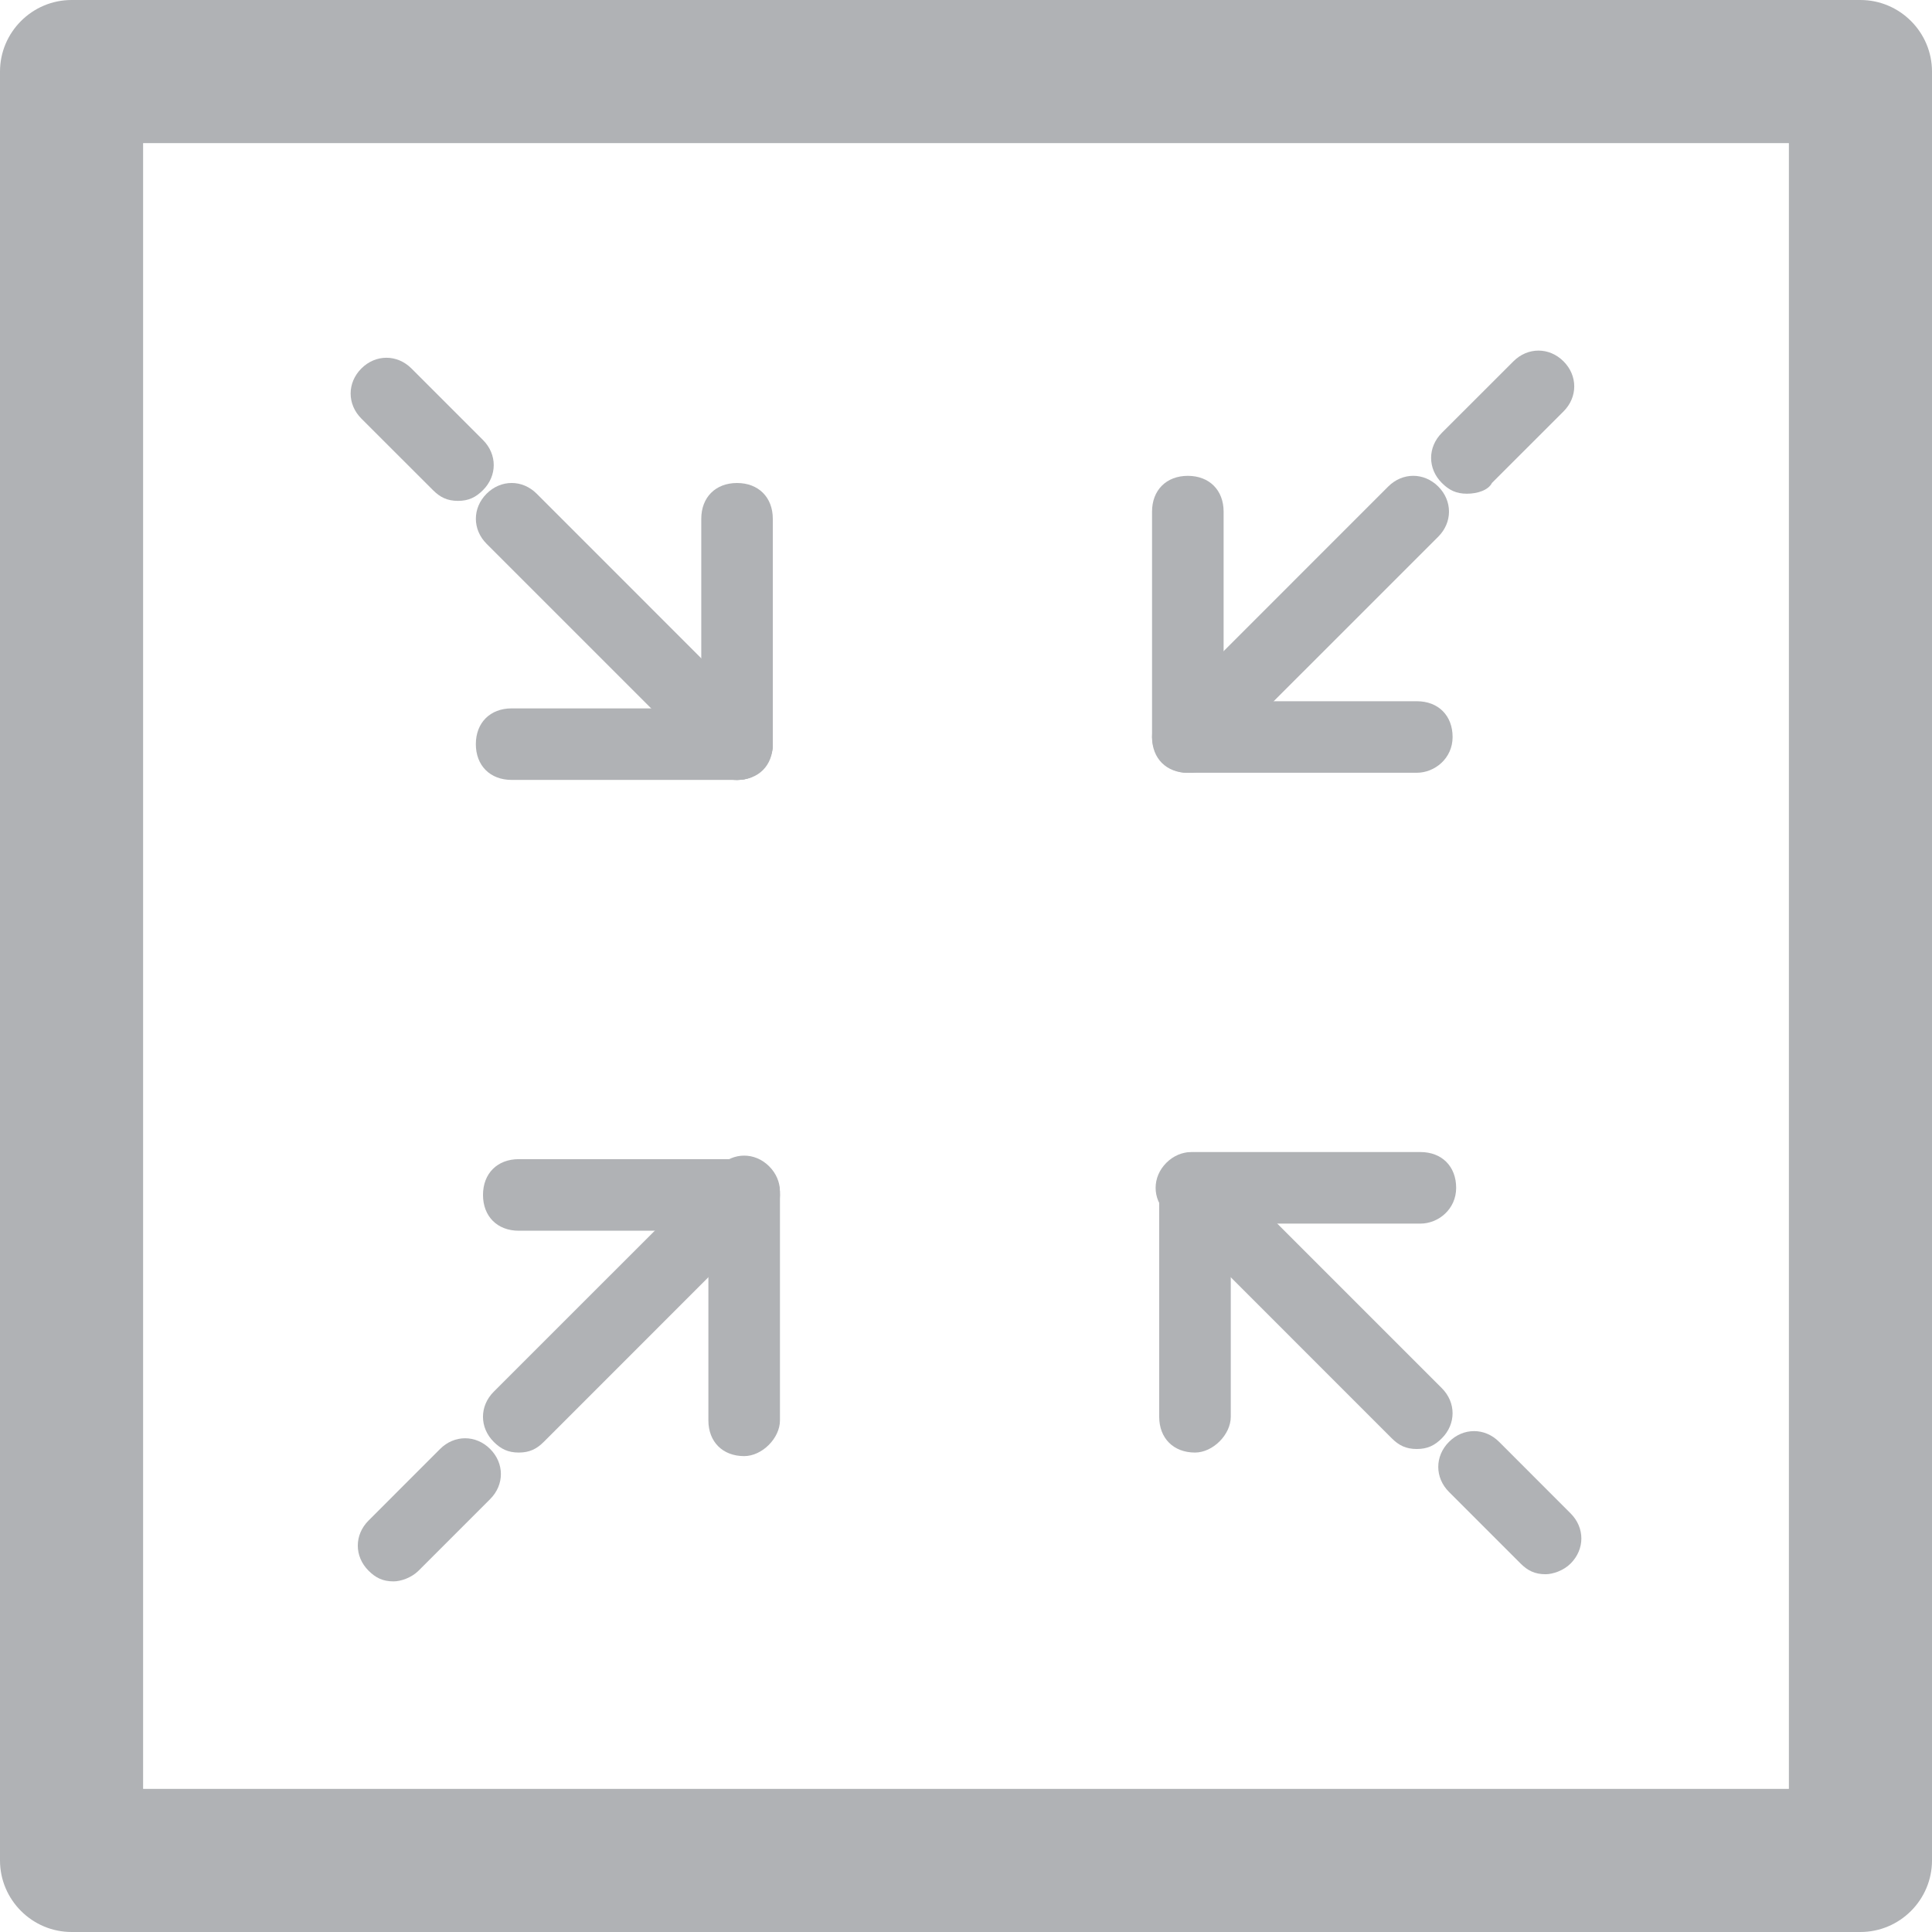 <svg width="44" height="44" viewBox="0 0 44 44" fill="none" xmlns="http://www.w3.org/2000/svg">
<path d="M42.37 44H1.63C0.733 44 0 43.267 0 42.37V1.63C0 0.733 0.733 0 1.63 0H42.37C43.267 0 44 0.733 44 1.63V42.37C44 43.267 43.267 44 42.37 44ZM3.259 40.741H40.741V3.259H3.259V40.741Z" fill="#B0B2B5"/>
<path d="M11.815 33.081C11.57 33.081 11.407 33 11.244 32.837C10.918 32.511 10.918 32.022 11.244 31.696L16.378 26.563C16.704 26.237 17.193 26.237 17.518 26.563C17.844 26.889 17.844 27.378 17.518 27.703L12.385 32.837C12.222 33 12.059 33.081 11.815 33.081Z" fill="#B0B2B5"/>
<path d="M8.963 36.015C8.719 36.015 8.556 35.934 8.393 35.771C8.067 35.445 8.067 34.956 8.393 34.63L10.022 33C10.348 32.674 10.837 32.674 11.163 33C11.489 33.326 11.489 33.815 11.163 34.141L9.533 35.771C9.37 35.934 9.126 36.015 8.963 36.015Z" fill="#B0B2B5"/>
<path d="M16.948 28.029H11.815C11.326 28.029 11 27.703 11 27.214C11 26.725 11.326 26.399 11.815 26.399H16.948C17.437 26.399 17.763 26.725 17.763 27.214C17.763 27.703 17.356 28.029 16.948 28.029Z" fill="#B0B2B5"/>
<path d="M16.948 33.162C16.459 33.162 16.133 32.837 16.133 32.348V27.214C16.133 26.725 16.459 26.399 16.948 26.399C17.437 26.399 17.763 26.725 17.763 27.214V32.348C17.763 32.755 17.355 33.162 16.948 33.162Z" fill="#B0B2B5"/>
<path d="M27.052 17.6C26.807 17.6 26.645 17.518 26.482 17.355C26.156 17.029 26.156 16.541 26.482 16.215L31.615 11.081C31.941 10.755 32.43 10.755 32.756 11.081C33.081 11.407 33.081 11.896 32.756 12.222L27.622 17.355C27.459 17.518 27.296 17.6 27.052 17.6Z" fill="#B0B2B5"/>
<path d="M33.408 11.244C33.163 11.244 33 11.162 32.837 10.999C32.511 10.673 32.511 10.184 32.837 9.858L34.467 8.229C34.793 7.903 35.282 7.903 35.608 8.229C35.934 8.555 35.934 9.044 35.608 9.37L33.978 10.999C33.897 11.162 33.652 11.244 33.408 11.244Z" fill="#B0B2B5"/>
<path d="M32.267 17.599H27.133C26.645 17.599 26.319 17.273 26.319 16.785C26.319 16.296 26.645 15.97 27.133 15.97H32.267C32.756 15.97 33.082 16.296 33.082 16.785C33.082 17.273 32.674 17.599 32.267 17.599Z" fill="#B0B2B5"/>
<path d="M27.052 17.6C26.563 17.6 26.237 17.274 26.237 16.785V11.652C26.237 11.163 26.563 10.837 27.052 10.837C27.541 10.837 27.867 11.163 27.867 11.652V16.785C27.867 17.274 27.541 17.6 27.052 17.6Z" fill="#B0B2B5"/>
<path d="M16.785 17.763C16.541 17.763 16.378 17.681 16.215 17.518L11.082 12.385C10.756 12.059 10.756 11.57 11.082 11.244C11.408 10.918 11.897 10.918 12.223 11.244L17.356 16.378C17.682 16.704 17.682 17.193 17.356 17.518C17.193 17.681 17.03 17.763 16.785 17.763Z" fill="#B0B2B5"/>
<path d="M10.43 11.407C10.186 11.407 10.023 11.325 9.86 11.162L8.23 9.533C7.904 9.207 7.904 8.718 8.23 8.392C8.556 8.066 9.045 8.066 9.371 8.392L11 10.021C11.326 10.348 11.326 10.836 11 11.162C10.837 11.325 10.675 11.407 10.43 11.407Z" fill="#B0B2B5"/>
<path d="M16.785 17.763C16.297 17.763 15.971 17.437 15.971 16.948V11.815C15.971 11.326 16.297 11 16.785 11C17.274 11 17.6 11.326 17.6 11.815V16.948C17.6 17.356 17.274 17.763 16.785 17.763Z" fill="#B0B2B5"/>
<path d="M16.785 17.762H11.652C11.163 17.762 10.837 17.436 10.837 16.948C10.837 16.459 11.163 16.133 11.652 16.133H16.785C17.274 16.133 17.6 16.459 17.6 16.948C17.6 17.436 17.274 17.762 16.785 17.762Z" fill="#B0B2B5"/>
<path d="M32.267 33C32.022 33 31.859 32.919 31.696 32.756L26.563 27.622C26.237 27.297 26.237 26.808 26.563 26.482C26.889 26.156 27.378 26.156 27.704 26.482L32.837 31.615C33.163 31.941 33.163 32.43 32.837 32.756C32.674 32.919 32.511 33 32.267 33Z" fill="#B0B2B5"/>
<path d="M35.2 35.852C34.956 35.852 34.793 35.771 34.63 35.608L33 33.978C32.674 33.652 32.674 33.163 33 32.837C33.326 32.511 33.815 32.511 34.141 32.837L35.77 34.467C36.096 34.793 36.096 35.282 35.77 35.608C35.608 35.771 35.363 35.852 35.2 35.852Z" fill="#B0B2B5"/>
<path d="M27.215 33.081C26.726 33.081 26.4 32.755 26.4 32.267V27.133C26.4 26.644 26.726 26.318 27.215 26.318C27.704 26.318 28.03 26.644 28.03 27.133V32.267C28.03 32.674 27.622 33.081 27.215 33.081Z" fill="#B0B2B5"/>
<path d="M32.348 27.867H27.215C26.726 27.867 26.4 27.541 26.4 27.052C26.4 26.563 26.726 26.237 27.215 26.237H32.348C32.837 26.237 33.163 26.563 33.163 27.052C33.163 27.541 32.756 27.867 32.348 27.867Z" fill="#B0B2B5"/>
</svg>
